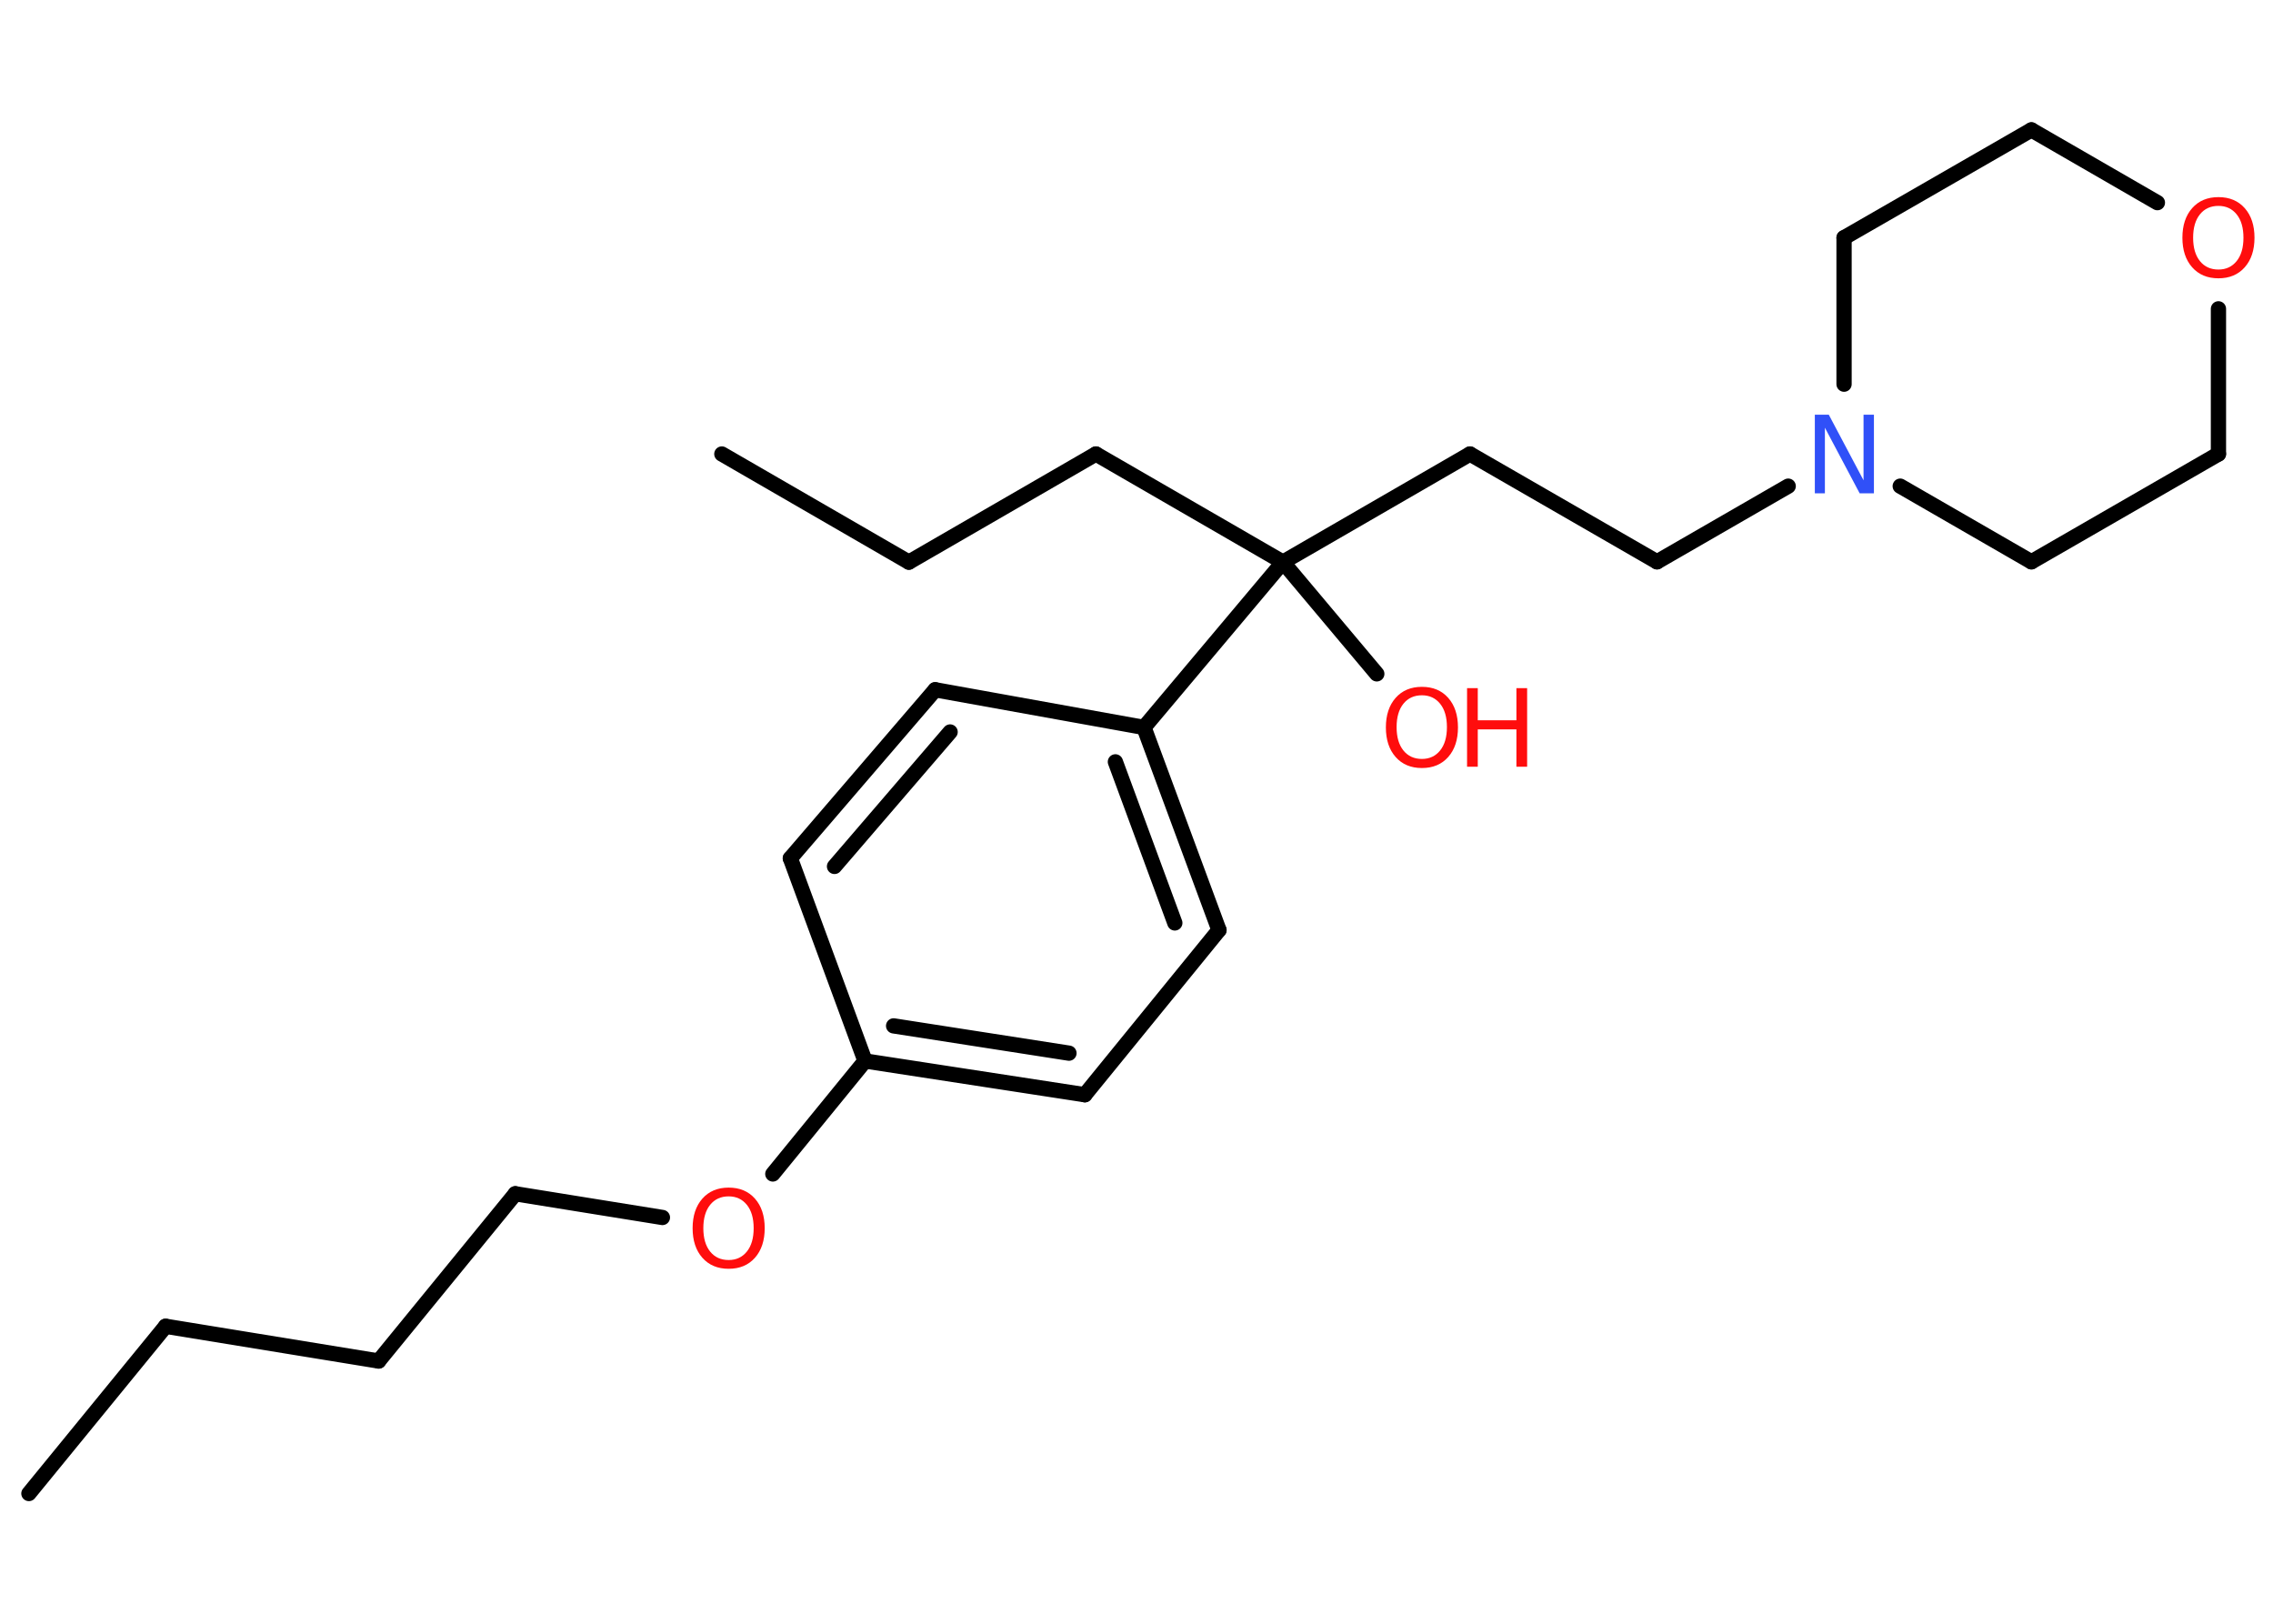 <?xml version='1.0' encoding='UTF-8'?>
<!DOCTYPE svg PUBLIC "-//W3C//DTD SVG 1.1//EN" "http://www.w3.org/Graphics/SVG/1.1/DTD/svg11.dtd">
<svg version='1.2' xmlns='http://www.w3.org/2000/svg' xmlns:xlink='http://www.w3.org/1999/xlink' width='70.0mm' height='50.0mm' viewBox='0 0 70.0 50.0'>
  <desc>Generated by the Chemistry Development Kit (http://github.com/cdk)</desc>
  <g stroke-linecap='round' stroke-linejoin='round' stroke='#000000' stroke-width='.47' fill='#FF0D0D'>
    <rect x='.0' y='.0' width='70.0' height='50.0' fill='#FFFFFF' stroke='none'/>
    <g id='mol1' class='mol'>
      <line id='mol1bnd1' class='bond' x1='.89' y1='45.99' x2='5.1' y2='40.84'/>
      <line id='mol1bnd2' class='bond' x1='5.1' y1='40.84' x2='11.66' y2='41.91'/>
      <line id='mol1bnd3' class='bond' x1='11.66' y1='41.91' x2='15.87' y2='36.76'/>
      <line id='mol1bnd4' class='bond' x1='15.87' y1='36.76' x2='20.4' y2='37.49'/>
      <line id='mol1bnd5' class='bond' x1='23.8' y1='36.15' x2='26.64' y2='32.67'/>
      <g id='mol1bnd6' class='bond'>
        <line x1='26.64' y1='32.67' x2='33.41' y2='33.71'/>
        <line x1='27.52' y1='31.59' x2='32.92' y2='32.43'/>
      </g>
      <line id='mol1bnd7' class='bond' x1='33.41' y1='33.71' x2='37.54' y2='28.64'/>
      <g id='mol1bnd8' class='bond'>
        <line x1='37.54' y1='28.64' x2='35.23' y2='22.4'/>
        <line x1='36.18' y1='28.42' x2='34.35' y2='23.46'/>
      </g>
      <line id='mol1bnd9' class='bond' x1='35.23' y1='22.4' x2='39.51' y2='17.31'/>
      <line id='mol1bnd10' class='bond' x1='39.51' y1='17.31' x2='42.4' y2='20.75'/>
      <line id='mol1bnd11' class='bond' x1='39.51' y1='17.31' x2='33.75' y2='13.98'/>
      <line id='mol1bnd12' class='bond' x1='33.75' y1='13.98' x2='27.99' y2='17.31'/>
      <line id='mol1bnd13' class='bond' x1='27.99' y1='17.31' x2='22.23' y2='13.98'/>
      <line id='mol1bnd14' class='bond' x1='39.51' y1='17.31' x2='45.27' y2='13.98'/>
      <line id='mol1bnd15' class='bond' x1='45.27' y1='13.98' x2='51.03' y2='17.3'/>
      <line id='mol1bnd16' class='bond' x1='51.03' y1='17.3' x2='55.07' y2='14.97'/>
      <line id='mol1bnd17' class='bond' x1='56.79' y1='11.83' x2='56.79' y2='7.32'/>
      <line id='mol1bnd18' class='bond' x1='56.79' y1='7.32' x2='62.56' y2='4.0'/>
      <line id='mol1bnd19' class='bond' x1='62.56' y1='4.0' x2='66.44' y2='6.24'/>
      <line id='mol1bnd20' class='bond' x1='68.32' y1='9.51' x2='68.32' y2='13.98'/>
      <line id='mol1bnd21' class='bond' x1='68.32' y1='13.98' x2='62.56' y2='17.3'/>
      <line id='mol1bnd22' class='bond' x1='58.52' y1='14.97' x2='62.56' y2='17.3'/>
      <line id='mol1bnd23' class='bond' x1='35.23' y1='22.4' x2='28.8' y2='21.24'/>
      <g id='mol1bnd24' class='bond'>
        <line x1='28.8' y1='21.24' x2='24.34' y2='26.43'/>
        <line x1='29.26' y1='22.54' x2='25.7' y2='26.68'/>
      </g>
      <line id='mol1bnd25' class='bond' x1='26.64' y1='32.67' x2='24.34' y2='26.43'/>
      <path id='mol1atm5' class='atom' d='M22.44 36.84q-.36 .0 -.57 .26q-.21 .26 -.21 .72q.0 .46 .21 .72q.21 .26 .57 .26q.35 .0 .56 -.26q.21 -.26 .21 -.72q.0 -.46 -.21 -.72q-.21 -.26 -.56 -.26zM22.44 36.57q.51 .0 .81 .34q.3 .34 .3 .91q.0 .57 -.3 .91q-.3 .34 -.81 .34q-.51 .0 -.81 -.34q-.3 -.34 -.3 -.91q.0 -.57 .3 -.91q.3 -.34 .81 -.34z' stroke='none'/>
      <g id='mol1atm11' class='atom'>
        <path d='M43.79 21.41q-.36 .0 -.57 .26q-.21 .26 -.21 .72q.0 .46 .21 .72q.21 .26 .57 .26q.35 .0 .56 -.26q.21 -.26 .21 -.72q.0 -.46 -.21 -.72q-.21 -.26 -.56 -.26zM43.79 21.15q.51 .0 .81 .34q.3 .34 .3 .91q.0 .57 -.3 .91q-.3 .34 -.81 .34q-.51 .0 -.81 -.34q-.3 -.34 -.3 -.91q.0 -.57 .3 -.91q.3 -.34 .81 -.34z' stroke='none'/>
        <path d='M45.18 21.19h.33v.99h1.19v-.99h.33v2.42h-.33v-1.15h-1.19v1.15h-.33v-2.42z' stroke='none'/>
      </g>
      <path id='mol1atm17' class='atom' d='M55.88 12.77h.44l1.07 2.02v-2.02h.32v2.42h-.44l-1.07 -2.02v2.02h-.31v-2.42z' stroke='none' fill='#3050F8'/>
      <path id='mol1atm20' class='atom' d='M68.32 6.34q-.36 .0 -.57 .26q-.21 .26 -.21 .72q.0 .46 .21 .72q.21 .26 .57 .26q.35 .0 .56 -.26q.21 -.26 .21 -.72q.0 -.46 -.21 -.72q-.21 -.26 -.56 -.26zM68.32 6.07q.51 .0 .81 .34q.3 .34 .3 .91q.0 .57 -.3 .91q-.3 .34 -.81 .34q-.51 .0 -.81 -.34q-.3 -.34 -.3 -.91q.0 -.57 .3 -.91q.3 -.34 .81 -.34z' stroke='none'/>
    </g>
  </g>
</svg>
